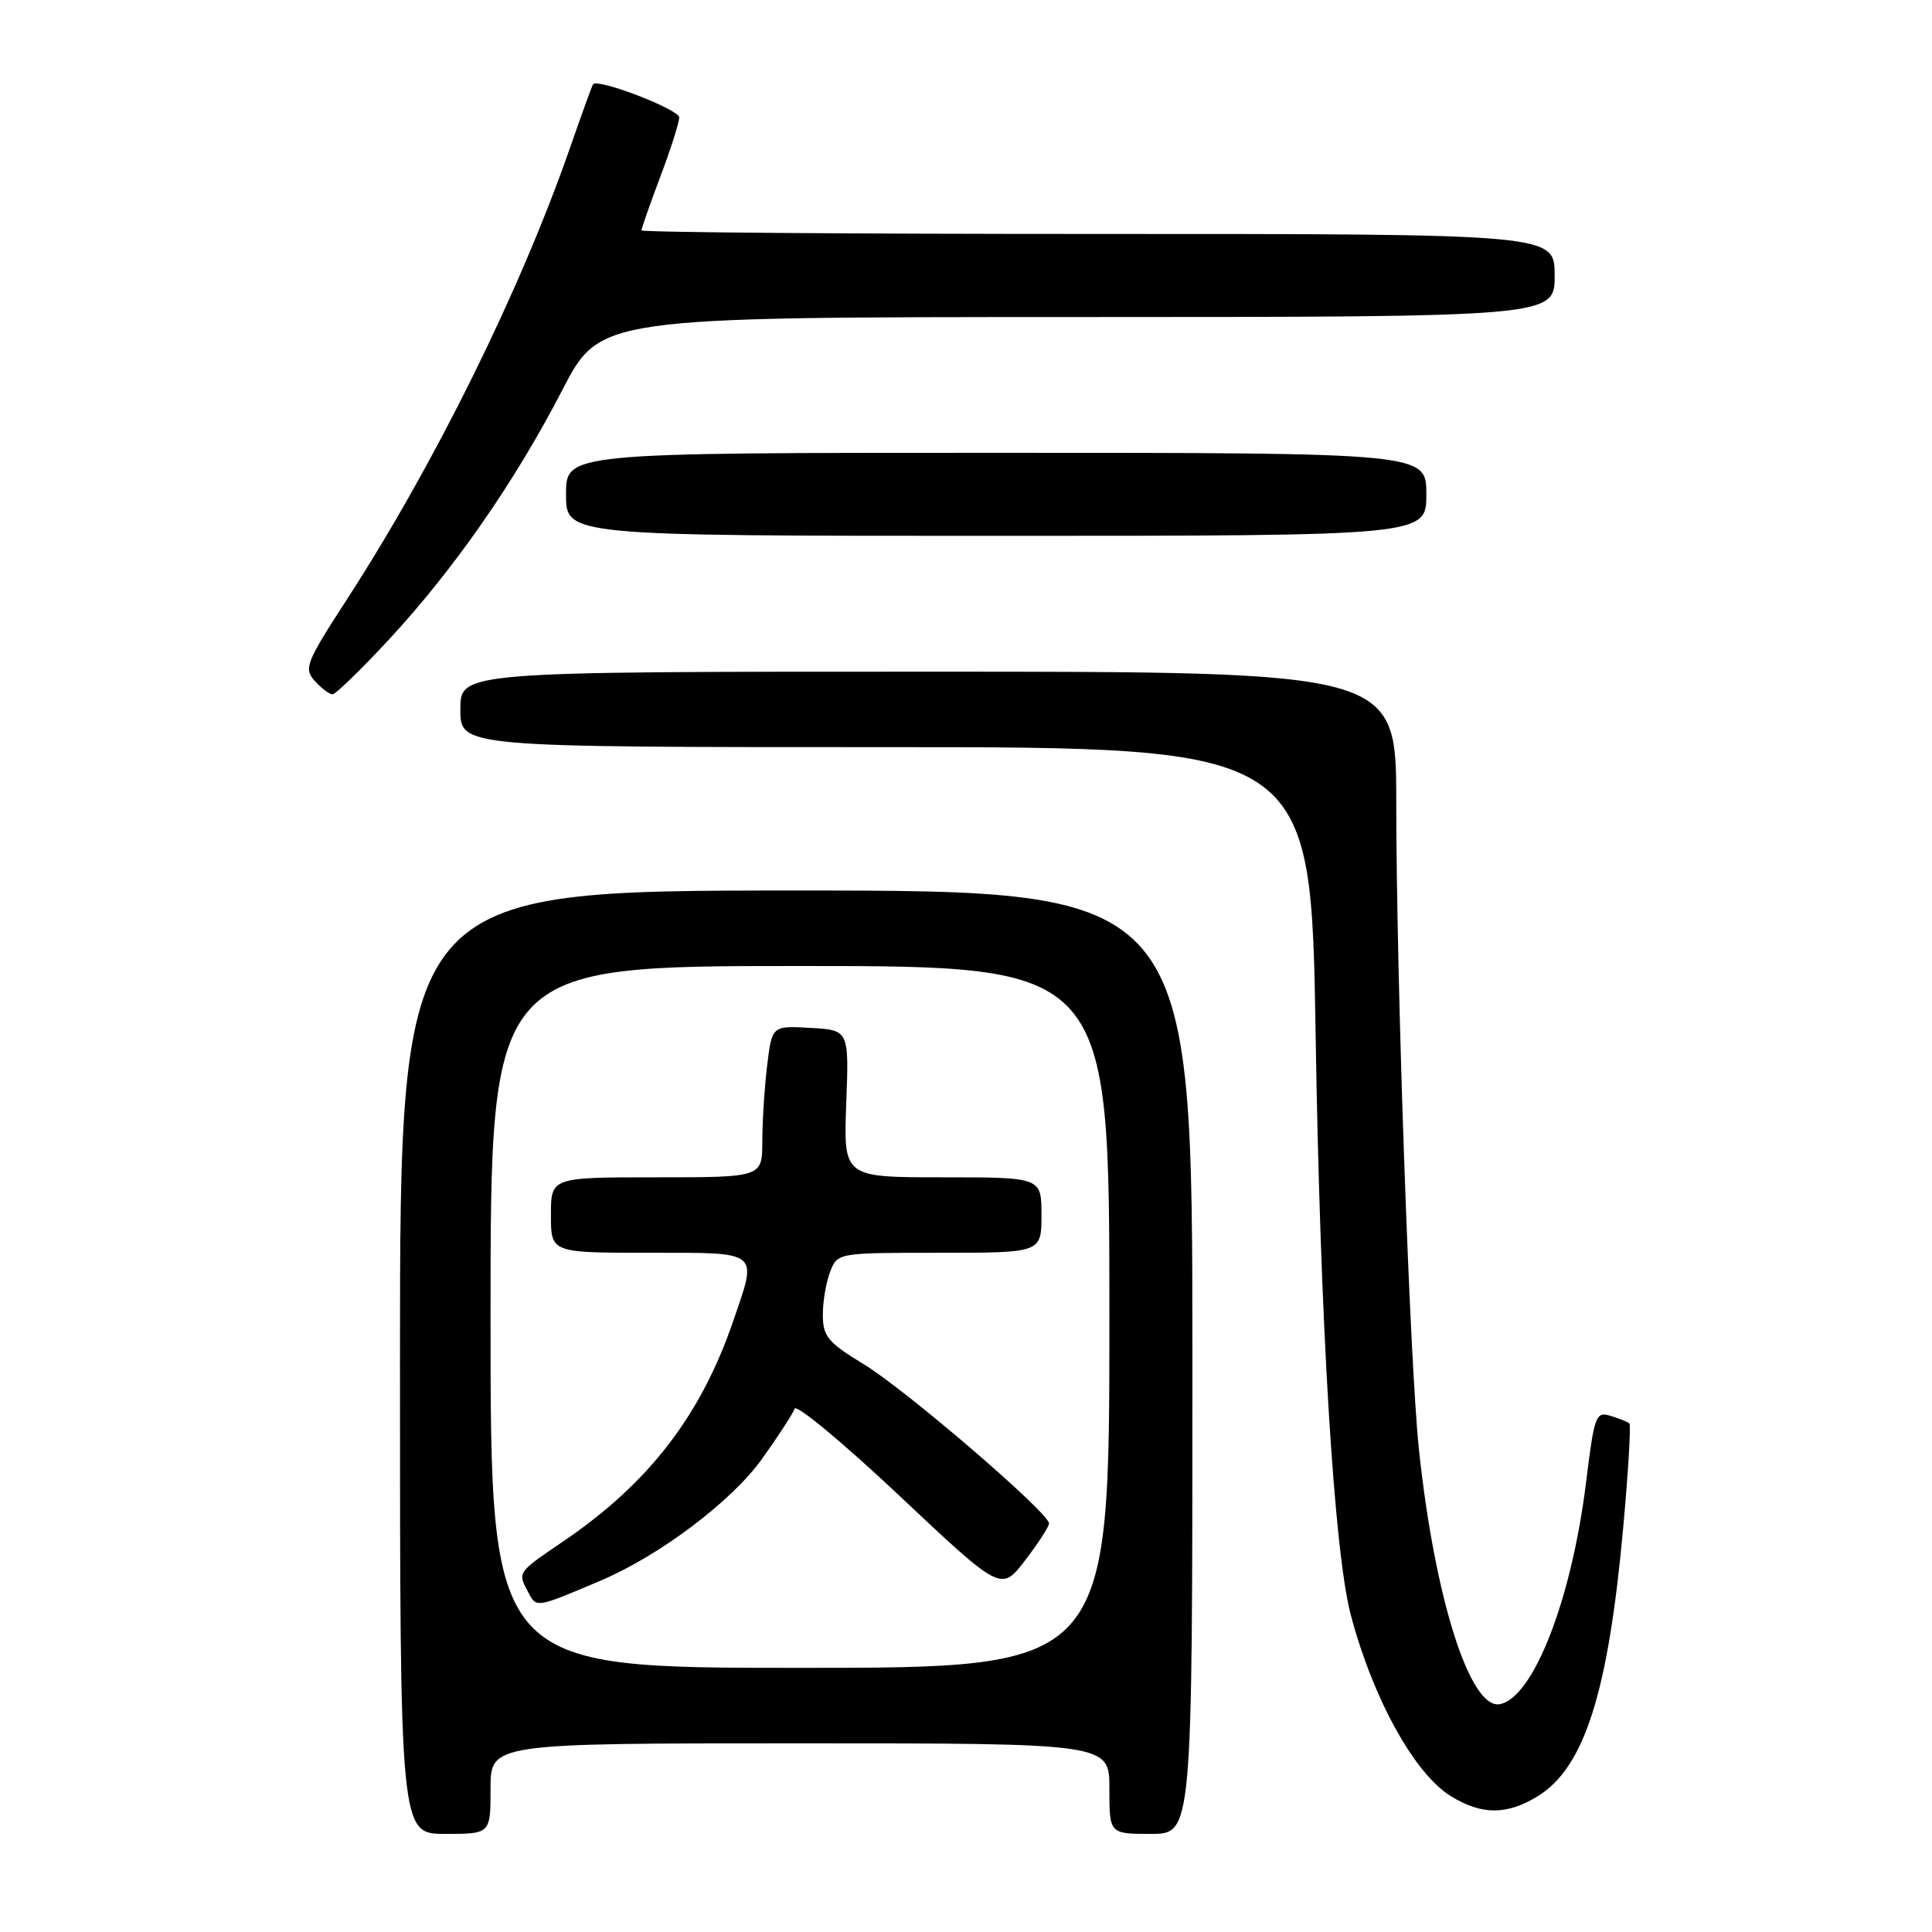 <?xml version="1.0" encoding="UTF-8" standalone="no"?>
<!DOCTYPE svg PUBLIC "-//W3C//DTD SVG 1.1//EN" "http://www.w3.org/Graphics/SVG/1.1/DTD/svg11.dtd" >
<svg xmlns="http://www.w3.org/2000/svg" xmlns:xlink="http://www.w3.org/1999/xlink" version="1.1" viewBox="0 0 256 256">
 <g >
 <path fill="currentColor"
d=" M 65.00 237.00 C 65.00 231.00 65.00 231.00 106.00 231.00 C 147.00 231.00 147.00 231.00 147.00 237.00 C 147.00 243.00 147.00 243.00 152.50 243.00 C 158.00 243.00 158.00 243.00 158.00 180.50 C 158.00 118.00 158.00 118.00 105.50 118.00 C 53.00 118.00 53.00 118.00 53.00 180.50 C 53.00 243.00 53.00 243.00 59.00 243.00 C 65.00 243.00 65.00 243.00 65.00 237.00 Z  M 203.71 238.04 C 209.95 234.23 213.11 224.30 215.10 202.23 C 215.76 194.94 216.12 188.81 215.90 188.61 C 215.68 188.41 214.56 187.96 213.41 187.61 C 211.45 187.01 211.26 187.53 210.17 196.35 C 208.26 211.91 203.20 224.95 198.74 225.81 C 194.79 226.57 190.09 211.75 188.01 192.00 C 186.79 180.39 185.02 129.79 185.01 106.25 C 185.00 89.00 185.00 89.00 123.00 89.00 C 61.00 89.00 61.00 89.00 61.00 94.00 C 61.00 99.00 61.00 99.00 117.36 99.00 C 173.72 99.00 173.72 99.00 174.33 137.25 C 174.94 175.57 176.77 205.68 179.00 214.04 C 181.96 225.17 187.46 235.09 192.29 238.03 C 196.36 240.51 199.64 240.51 203.71 238.04 Z  M 51.53 84.75 C 60.19 75.40 68.22 63.84 74.50 51.70 C 79.50 42.02 79.50 42.02 142.75 42.01 C 206.00 42.00 206.00 42.00 206.00 36.50 C 206.00 31.00 206.00 31.00 145.50 31.00 C 112.22 31.00 85.00 30.79 85.00 30.52 C 85.00 30.26 86.12 27.06 87.50 23.40 C 88.88 19.75 90.00 16.22 90.00 15.56 C 90.00 14.50 79.19 10.34 78.58 11.17 C 78.45 11.35 77.09 15.10 75.56 19.50 C 68.93 38.54 57.61 61.47 45.93 79.48 C 40.53 87.82 40.23 88.59 41.71 90.23 C 42.59 91.21 43.65 92.00 44.06 92.00 C 44.47 92.00 47.83 88.74 51.53 84.75 Z  M 189.00 65.50 C 189.00 60.00 189.00 60.00 132.00 60.00 C 75.00 60.00 75.00 60.00 75.00 65.50 C 75.00 71.00 75.00 71.00 132.00 71.00 C 189.00 71.00 189.00 71.00 189.00 65.50 Z  M 65.00 174.50 C 65.00 128.00 65.00 128.00 106.00 128.00 C 147.00 128.00 147.00 128.00 147.00 174.50 C 147.00 221.00 147.00 221.00 106.00 221.00 C 65.00 221.00 65.00 221.00 65.00 174.50 Z  M 79.50 209.48 C 87.36 206.16 96.92 198.96 100.95 193.34 C 103.12 190.31 105.07 187.30 105.29 186.66 C 105.51 186.02 111.76 191.21 119.17 198.19 C 132.66 210.89 132.66 210.89 135.83 206.76 C 137.57 204.49 139.00 202.29 139.00 201.86 C 139.00 200.46 119.95 184.09 114.44 180.76 C 109.76 177.92 109.05 177.09 109.03 174.32 C 109.01 172.56 109.44 169.98 109.98 168.57 C 110.95 166.00 110.95 166.00 124.48 166.00 C 138.00 166.00 138.00 166.00 138.00 161.00 C 138.00 156.00 138.00 156.00 124.88 156.00 C 111.77 156.00 111.77 156.00 112.13 146.25 C 112.50 136.50 112.50 136.50 107.39 136.20 C 102.29 135.91 102.29 135.91 101.65 141.20 C 101.30 144.12 101.01 148.64 101.01 151.25 C 101.00 156.00 101.00 156.00 87.00 156.00 C 73.00 156.00 73.00 156.00 73.00 161.00 C 73.00 166.00 73.00 166.00 86.00 166.00 C 100.88 166.00 100.40 165.61 97.12 175.14 C 92.84 187.60 85.94 196.54 74.75 204.16 C 68.46 208.44 68.56 208.30 70.02 211.03 C 71.10 213.06 71.00 213.08 79.50 209.48 Z "/>
</g>
</svg>